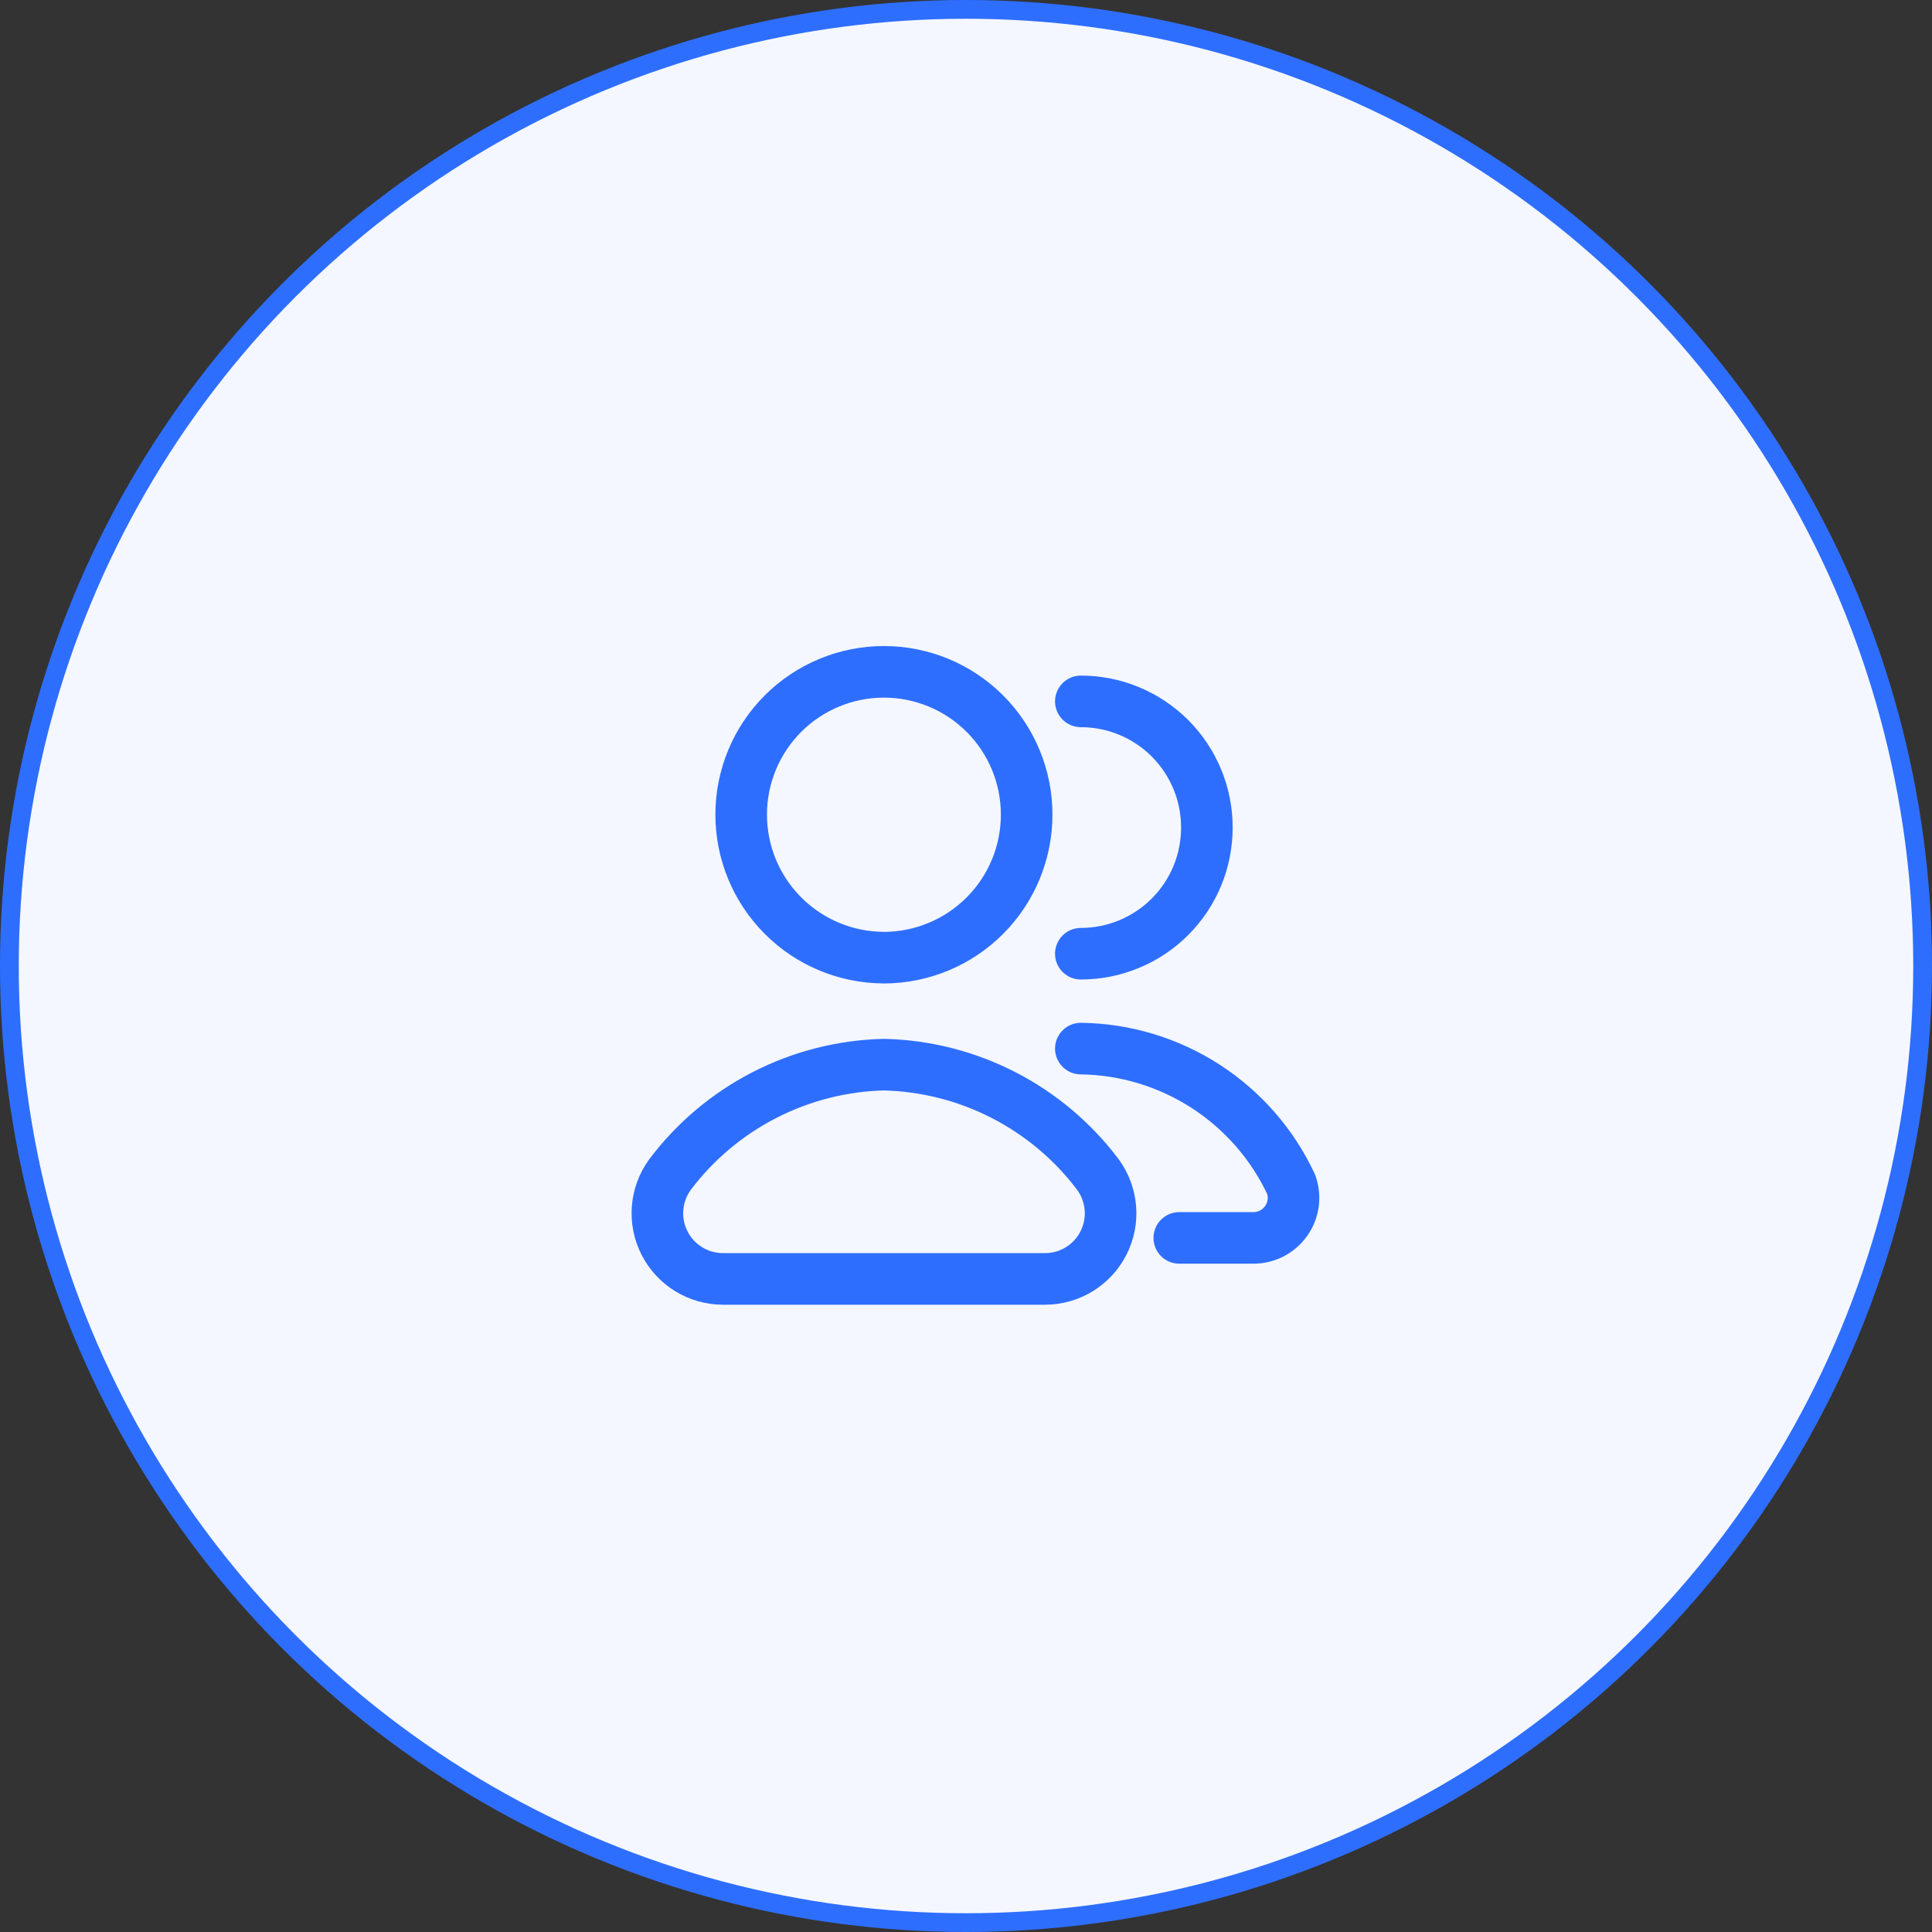 <svg width="103" height="103" viewBox="0 0 103 103" fill="none" xmlns="http://www.w3.org/2000/svg">
<rect x="0" y="0" width="103" height="103" fill="#333333" stroke="none"/>
<circle cx="51.5" cy="51.5" r="51" fill="#F4F7FF" stroke="#2E6EFF"/>
<path d="M62.871 65.996H66.79C67.135 66.001 67.476 65.923 67.784 65.768C68.092 65.613 68.358 65.386 68.559 65.105C68.76 64.825 68.891 64.501 68.939 64.159C68.987 63.818 68.952 63.47 68.837 63.145C67.837 61.006 66.255 59.192 64.271 57.911C62.287 56.63 59.983 55.934 57.622 55.903M57.622 50.845C58.504 50.845 59.378 50.672 60.193 50.334C61.008 49.997 61.749 49.502 62.373 48.878C62.997 48.254 63.492 47.514 63.83 46.699C64.167 45.884 64.341 45.01 64.341 44.128C64.344 43.244 64.172 42.368 63.835 41.551C63.498 40.734 63.004 39.991 62.38 39.365C61.755 38.74 61.014 38.243 60.197 37.905C59.381 37.566 58.506 37.392 57.622 37.392M47.126 51.056C49.146 51.051 51.081 50.245 52.508 48.815C53.934 47.385 54.735 45.447 54.734 43.427C54.734 41.409 53.933 39.473 52.506 38.046C51.078 36.619 49.143 35.817 47.124 35.817C45.106 35.817 43.17 36.619 41.743 38.046C40.316 39.473 39.514 41.409 39.514 43.427C39.514 45.447 40.315 47.385 41.742 48.814C43.169 50.244 45.105 51.05 47.124 51.054M55.715 68.183C56.361 68.182 56.994 68.002 57.544 67.664C58.094 67.325 58.539 66.841 58.831 66.265C59.123 65.689 59.25 65.043 59.197 64.4C59.144 63.756 58.915 63.14 58.533 62.619C57.197 60.844 55.477 59.396 53.502 58.381C51.526 57.366 49.346 56.812 47.126 56.759C44.906 56.812 42.726 57.367 40.751 58.382C38.775 59.397 37.055 60.846 35.719 62.62C35.339 63.142 35.11 63.758 35.058 64.401C35.006 65.043 35.133 65.688 35.424 66.264C35.716 66.839 36.16 67.323 36.709 67.662C37.258 68 37.89 68.181 38.535 68.183H55.715Z" stroke="#2E6EFF" stroke-width="2.75" stroke-linecap="round" stroke-linejoin="round"/>
</svg>
